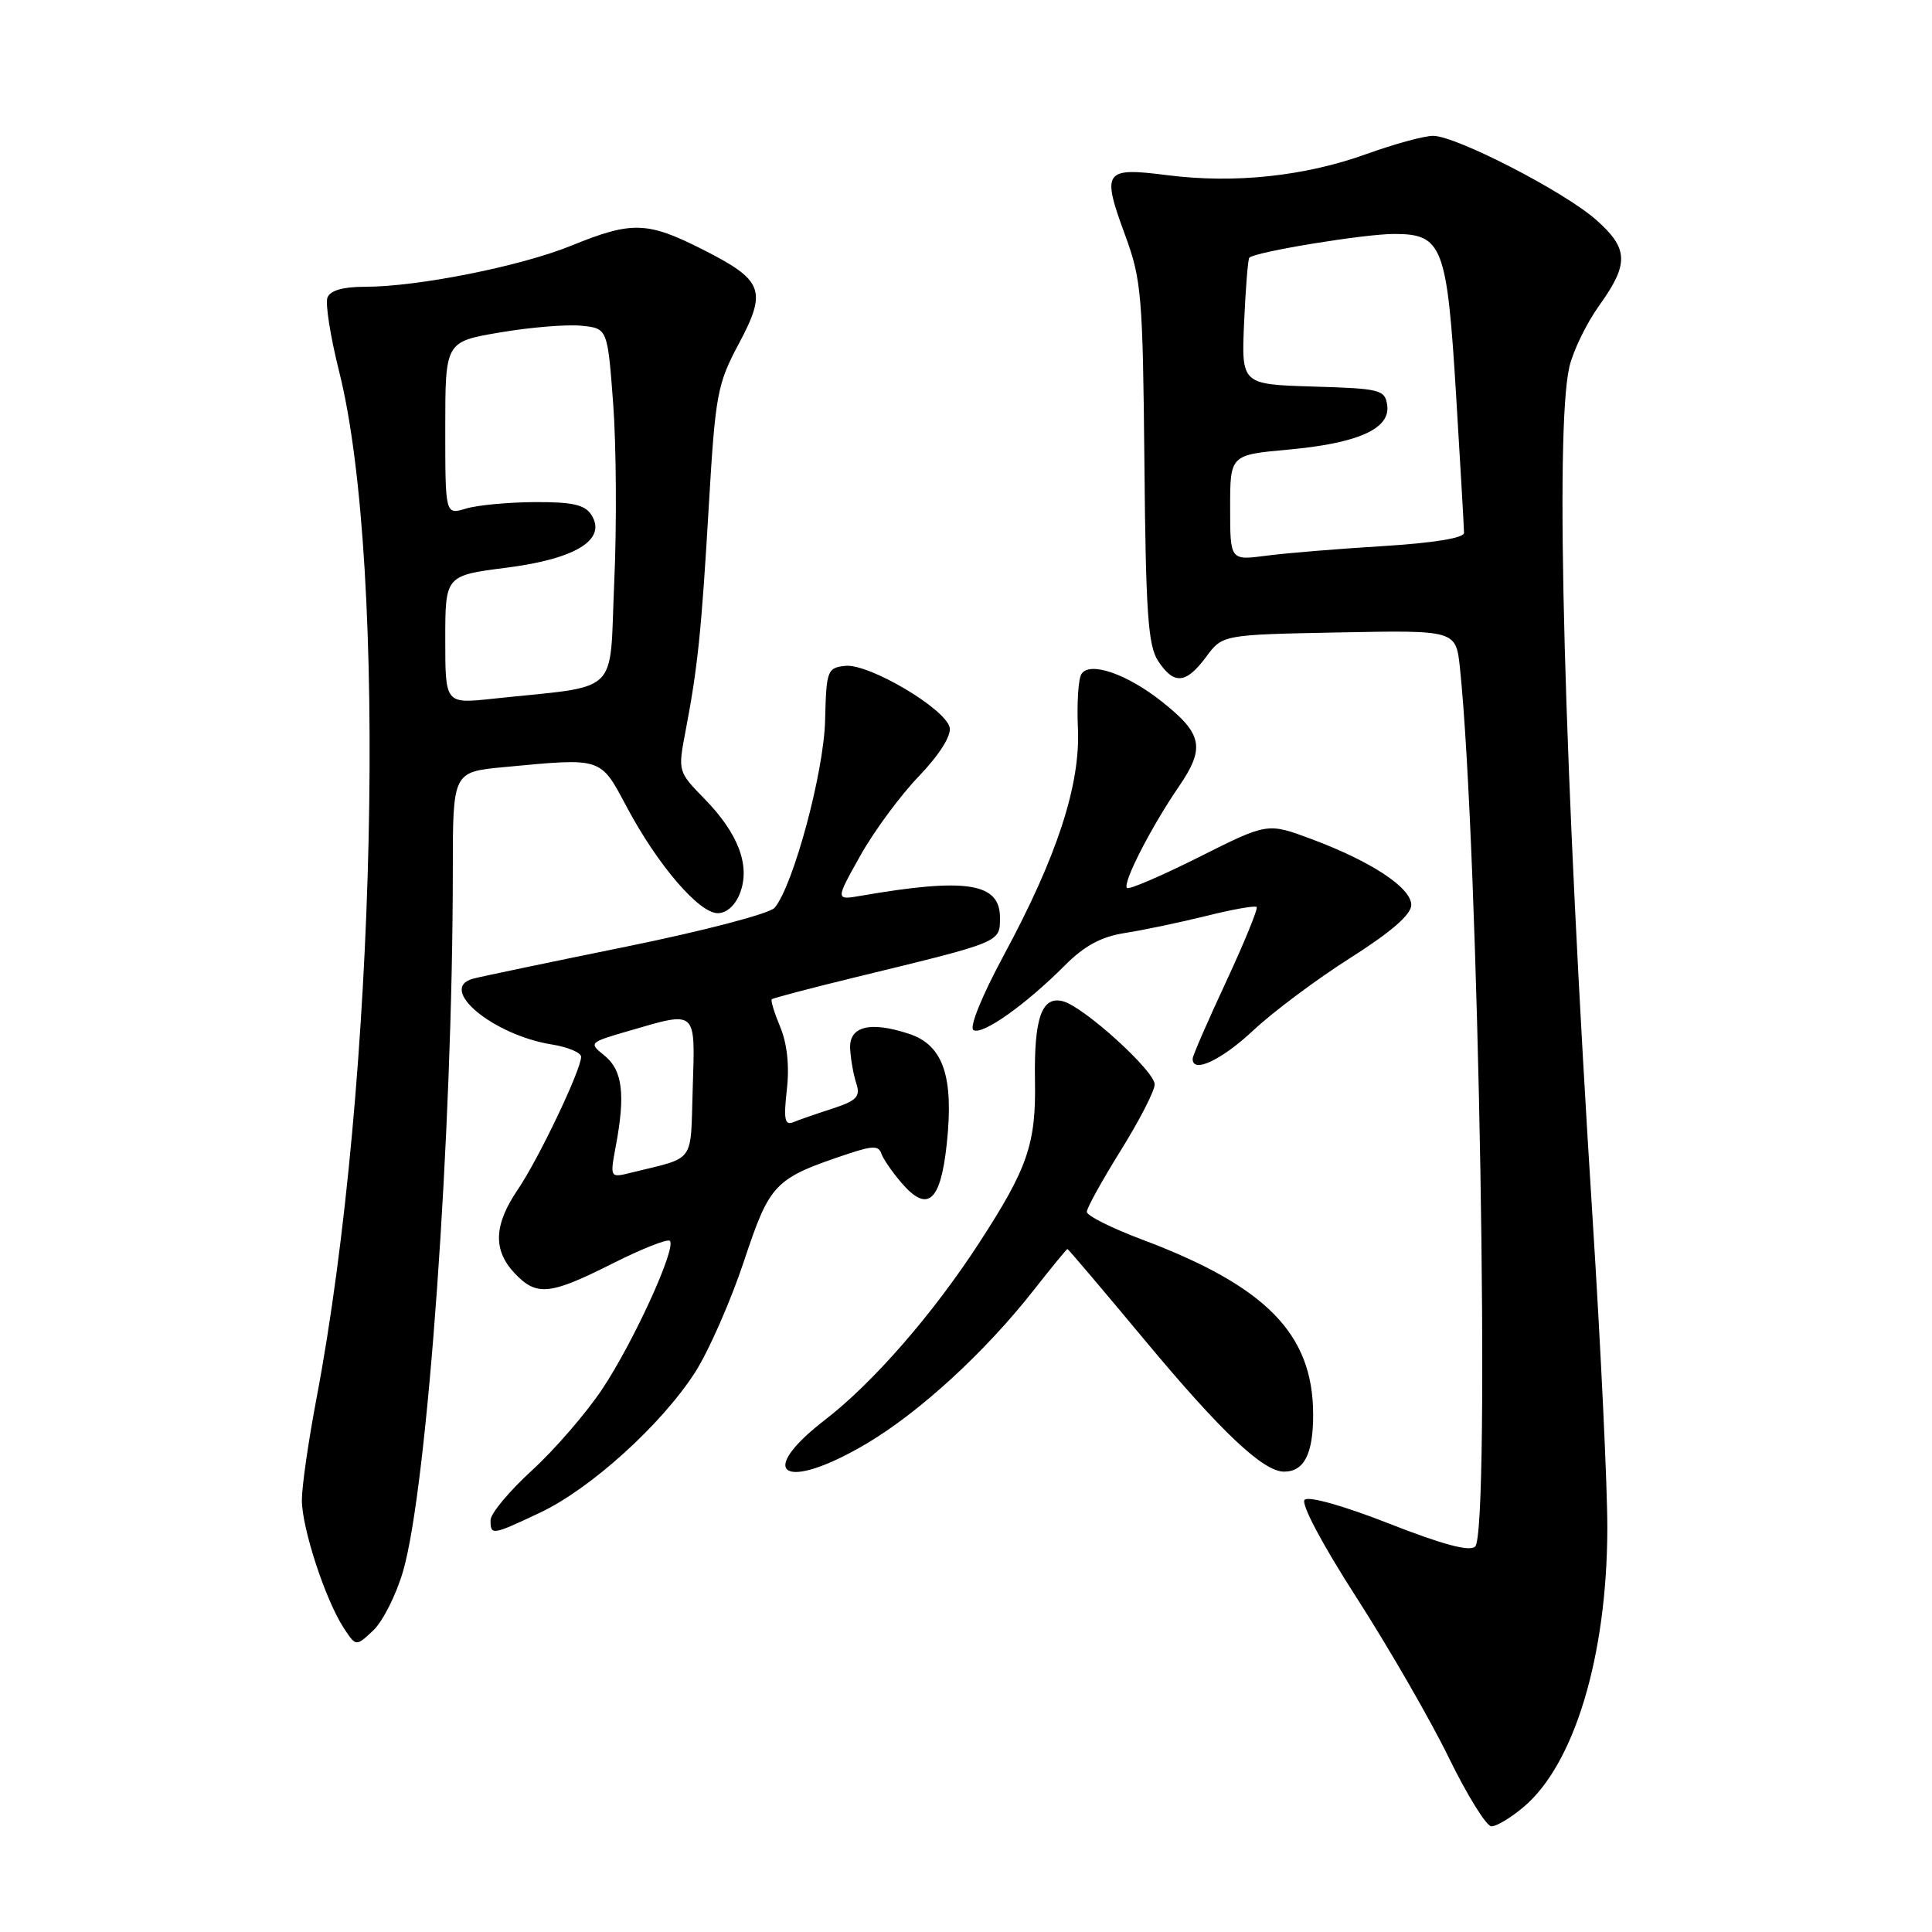 <?xml version="1.0" encoding="UTF-8" standalone="no"?>
<!DOCTYPE svg PUBLIC "-//W3C//DTD SVG 1.1//EN" "http://www.w3.org/Graphics/SVG/1.1/DTD/svg11.dtd" >
<svg xmlns="http://www.w3.org/2000/svg" xmlns:xlink="http://www.w3.org/1999/xlink" version="1.1" viewBox="0 0 256 256">
 <g >
 <path fill="currentColor"
d=" M 201.87 239.45 C 208.63 233.77 212.95 219.37 212.98 202.50 C 212.99 197.00 212.11 178.55 211.03 161.50 C 207.23 101.75 206.01 56.97 207.95 48.62 C 208.44 46.49 210.23 42.81 211.92 40.46 C 215.88 34.94 215.80 32.91 211.45 29.09 C 207.18 25.34 192.91 18.00 189.89 18.00 C 188.71 18.00 184.75 19.08 181.10 20.40 C 172.87 23.36 163.60 24.35 154.65 23.21 C 146.27 22.14 145.94 22.62 149.11 31.23 C 151.25 37.04 151.43 39.23 151.64 61.32 C 151.82 81.17 152.12 85.54 153.45 87.57 C 155.55 90.77 157.15 90.64 159.81 87.05 C 161.99 84.10 161.99 84.10 177.45 83.80 C 192.92 83.50 192.92 83.50 193.45 88.50 C 195.93 112.16 197.51 202.88 195.47 204.92 C 194.77 205.63 191.22 204.69 184.10 201.90 C 178.04 199.52 173.39 198.21 172.87 198.73 C 172.35 199.25 175.19 204.61 179.74 211.68 C 184.01 218.32 189.51 227.85 191.96 232.87 C 194.41 237.89 196.96 242.00 197.63 242.00 C 198.30 242.00 200.21 240.85 201.87 239.45 Z  M 53.41 208.19 C 56.66 196.97 59.99 150.07 60.00 115.39 C 60.00 102.29 60.00 102.29 66.75 101.65 C 79.90 100.41 79.50 100.28 83.06 106.95 C 87.13 114.60 92.62 121.00 95.10 121.00 C 96.29 121.00 97.44 119.96 98.06 118.33 C 99.44 114.70 97.84 110.45 93.37 105.87 C 89.82 102.24 89.82 102.20 90.84 96.86 C 92.45 88.46 92.95 83.63 93.93 66.87 C 94.79 52.24 95.05 50.87 97.91 45.52 C 101.68 38.44 101.16 37.12 92.99 33.00 C 85.76 29.35 83.70 29.29 75.73 32.54 C 68.97 35.29 55.37 38.00 48.34 38.00 C 45.44 38.00 43.75 38.49 43.39 39.43 C 43.08 40.22 43.79 44.65 44.95 49.28 C 51.41 75.08 49.88 143.62 41.90 185.50 C 40.86 191.00 40.00 196.97 40.00 198.77 C 40.00 202.48 43.12 212.01 45.55 215.72 C 47.17 218.19 47.17 218.19 49.46 216.04 C 50.72 214.85 52.50 211.32 53.41 208.19 Z  M 71.61 200.41 C 78.28 197.25 87.68 188.74 92.11 181.83 C 93.91 179.02 96.82 172.40 98.58 167.11 C 102.04 156.72 102.58 156.16 112.43 152.87 C 115.62 151.81 116.43 151.80 116.78 152.85 C 117.02 153.56 118.22 155.30 119.45 156.73 C 122.90 160.75 124.63 159.27 125.45 151.58 C 126.41 142.65 124.98 138.48 120.46 136.99 C 115.25 135.27 112.47 135.99 112.65 139.00 C 112.73 140.38 113.09 142.43 113.47 143.57 C 114.03 145.31 113.53 145.84 110.32 146.89 C 108.22 147.57 105.87 148.38 105.11 148.70 C 103.98 149.15 103.82 148.31 104.26 144.38 C 104.62 141.25 104.30 138.28 103.39 136.10 C 102.61 134.22 102.10 132.56 102.26 132.41 C 102.42 132.25 107.48 130.92 113.52 129.45 C 132.80 124.76 132.50 124.89 132.50 121.57 C 132.50 116.98 128.02 116.28 114.10 118.69 C 110.69 119.28 110.69 119.28 113.99 113.39 C 115.80 110.15 119.29 105.42 121.74 102.87 C 124.44 100.06 126.05 97.52 125.84 96.43 C 125.37 93.95 115.13 87.89 112.00 88.23 C 109.62 88.49 109.49 88.83 109.33 95.45 C 109.17 102.31 105.14 117.27 102.65 120.28 C 102.01 121.05 93.32 123.33 83.00 125.43 C 72.83 127.50 63.69 129.41 62.69 129.68 C 57.91 130.97 65.30 137.15 73.13 138.40 C 75.26 138.74 77.00 139.48 77.00 140.03 C 77.00 141.76 71.37 153.56 68.62 157.61 C 65.43 162.30 65.30 165.62 68.17 168.69 C 71.09 171.79 72.82 171.62 81.13 167.44 C 85.02 165.48 88.45 164.12 88.76 164.42 C 89.66 165.33 83.94 177.86 79.78 184.09 C 77.66 187.27 73.46 192.12 70.46 194.86 C 67.46 197.61 65.00 200.56 65.00 201.43 C 65.00 203.48 65.17 203.45 71.61 200.41 Z  M 114.80 191.30 C 121.83 187.14 130.50 179.19 136.93 171.00 C 139.31 167.97 141.34 165.50 141.44 165.50 C 141.55 165.50 146.18 170.96 151.74 177.64 C 161.83 189.76 167.39 195.00 170.14 195.00 C 172.80 195.00 174.00 192.66 174.00 187.46 C 174.00 176.76 167.80 170.43 151.26 164.22 C 147.28 162.72 144.02 161.09 144.01 160.58 C 144.00 160.08 146.03 156.42 148.50 152.45 C 150.97 148.48 153.00 144.54 153.00 143.69 C 153.00 141.91 143.61 133.39 140.84 132.67 C 138.04 131.94 137.00 134.90 137.14 143.17 C 137.29 151.58 136.17 154.81 129.71 164.74 C 123.61 174.13 115.66 183.25 109.34 188.12 C 99.93 195.38 103.94 197.72 114.80 191.30 Z  M 166.08 136.52 C 168.72 134.05 174.50 129.73 178.94 126.92 C 184.36 123.47 187.00 121.18 187.00 119.91 C 187.00 117.63 181.68 114.12 173.72 111.16 C 167.95 109.01 167.95 109.01 158.87 113.57 C 153.88 116.07 149.58 117.92 149.33 117.66 C 148.71 117.04 152.53 109.59 156.20 104.23 C 159.72 99.09 159.35 97.24 153.97 92.98 C 149.31 89.28 144.37 87.59 143.29 89.32 C 142.88 89.97 142.68 93.20 142.83 96.50 C 143.17 103.98 140.08 113.47 133.01 126.57 C 130.09 131.99 128.41 136.14 128.99 136.49 C 130.15 137.21 135.91 133.13 141.10 127.92 C 143.70 125.31 145.92 124.11 149.10 123.62 C 151.52 123.24 156.34 122.23 159.82 121.37 C 163.29 120.50 166.30 119.97 166.51 120.18 C 166.72 120.39 164.91 124.82 162.49 130.03 C 160.06 135.24 158.06 139.84 158.04 140.25 C 157.93 142.32 161.81 140.52 166.08 136.52 Z  M 163.00 67.27 C 163.00 60.28 163.00 60.28 170.66 59.58 C 179.95 58.74 184.26 56.81 183.81 53.69 C 183.52 51.64 182.91 51.48 173.99 51.22 C 164.49 50.93 164.49 50.93 164.85 42.72 C 165.05 38.20 165.36 34.34 165.54 34.15 C 166.26 33.38 180.75 31.00 184.73 31.00 C 191.15 31.00 191.74 32.56 192.95 52.52 C 193.52 61.86 193.99 70.00 193.99 70.60 C 194.00 71.29 190.02 71.94 183.25 72.36 C 177.34 72.72 170.36 73.29 167.75 73.64 C 163.00 74.26 163.00 74.26 163.00 67.27 Z  M 59.00 84.76 C 59.00 76.26 59.00 76.26 67.13 75.22 C 76.32 74.05 80.43 71.49 78.37 68.24 C 77.51 66.88 75.88 66.51 70.89 66.53 C 67.37 66.55 63.26 66.93 61.75 67.39 C 59.00 68.22 59.00 68.22 59.00 56.75 C 59.00 45.28 59.00 45.28 66.25 44.05 C 70.24 43.37 75.08 42.97 77.00 43.16 C 80.50 43.50 80.50 43.50 81.25 53.50 C 81.66 59.00 81.73 69.64 81.39 77.14 C 80.71 92.45 82.49 90.75 65.25 92.59 C 59.00 93.26 59.00 93.26 59.00 84.76 Z  M 81.61 151.79 C 82.88 145.02 82.48 141.80 80.12 139.89 C 77.98 138.17 78.01 138.14 83.39 136.58 C 92.40 133.96 92.12 133.70 91.79 144.18 C 91.47 154.34 92.26 153.25 83.65 155.38 C 80.81 156.09 80.81 156.09 81.61 151.79 Z "/>
</g>
</svg>